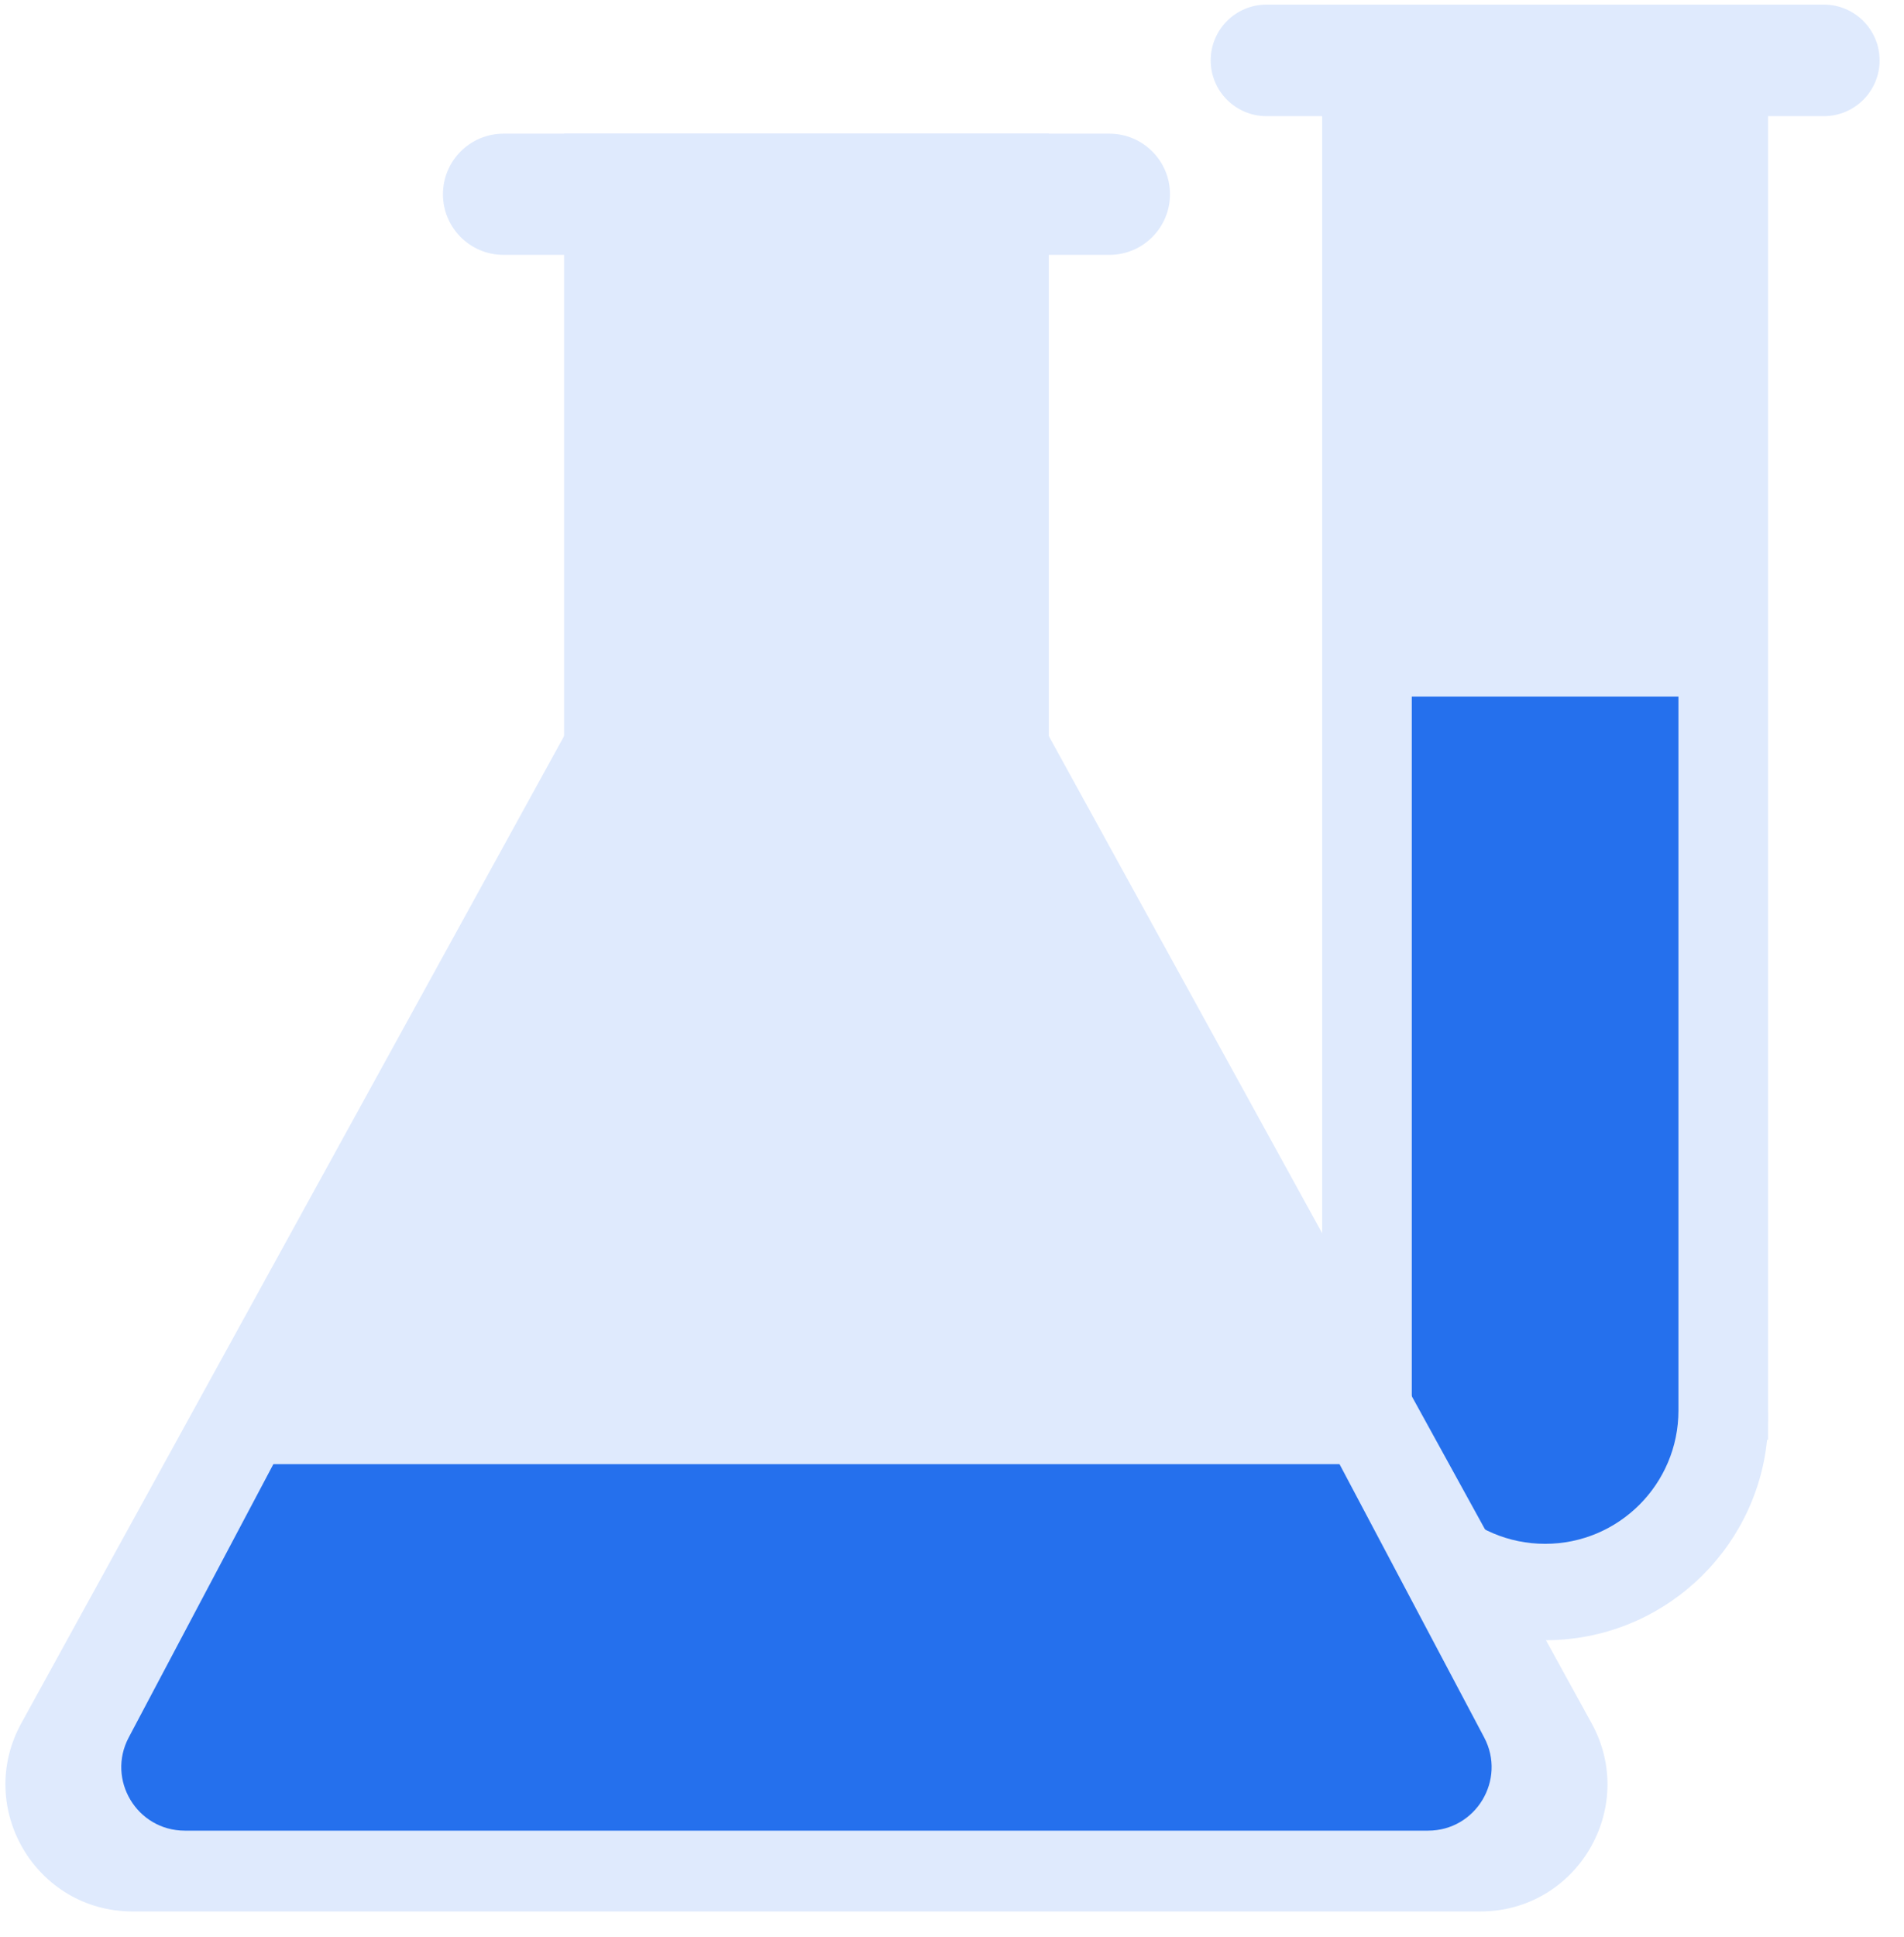 <svg xmlns="http://www.w3.org/2000/svg" xmlns:xlink="http://www.w3.org/1999/xlink" xmlns:serif="http://www.serif.com/" width="100%" height="100%" viewBox="0 0 60 61" xml:space="preserve" style="fill-rule:evenodd;clip-rule:evenodd;stroke-linejoin:round;stroke-miterlimit:2;">    <g id="Artboard1" transform="matrix(1.08,0,0,0.989,-8.557,-3.891)">        <rect x="7.922" y="3.935" width="55.06" height="61.081" style="fill:none;"></rect>        <g transform="matrix(0.926,0,0,1.011,5.526,0.103)">            <path d="M40.738,5.692C40.738,4.722 41.525,3.935 42.495,3.935L60.059,3.935C61.029,3.935 61.815,4.722 61.815,5.692C61.815,6.662 61.029,7.448 60.059,7.448L42.495,7.448C41.525,7.448 40.738,6.662 40.738,5.692ZM44.25,7.448L58.301,7.448L58.301,48.184C58.304,48.266 58.305,48.349 58.305,48.431C58.305,48.514 58.304,48.596 58.301,48.678L58.301,49.142L58.27,49.142C57.913,52.688 54.92,55.457 51.279,55.457C47.639,55.457 44.645,52.688 44.289,49.142L44.25,49.142L44.25,7.448Z" style="fill:rgb(223,234,253);"></path>            <path d="M55.477,25.732L47.074,25.732L47.074,48.219C47.074,50.539 48.955,52.42 51.276,52.42C53.596,52.42 55.477,50.539 55.477,48.219C55.477,48.199 55.477,48.18 55.477,48.161L55.477,25.732Z" style="fill:rgb(37,112,237);"></path>            <path d="M24.495,19.463C26.015,16.7 29.985,16.7 31.505,19.463L52.74,58.072C54.206,60.738 52.277,64 49.235,64L6.765,64C3.723,64 1.794,60.738 3.26,58.072L24.495,19.463Z" style="fill:rgb(223,234,253);fill-rule:nonzero;"></path>            <path d="M26.232,21.521C26.984,20.102 29.016,20.102 29.767,21.521L49.355,58.519C50.06,59.851 49.094,61.455 47.587,61.455L8.413,61.455C6.905,61.455 5.94,59.851 6.645,58.519L26.232,21.521Z" style="fill:rgb(37,112,237);fill-rule:nonzero;"></path>            <path d="M28,18L45.406,49.911L10.594,49.911L28,18Z" style="fill:rgb(223,234,253);fill-rule:nonzero;"></path>            <rect x="20.363" y="8" width="15.273" height="19.091" style="fill:rgb(223,234,253);"></rect>            <path d="M39.455,9.909C39.455,8.855 38.6,8 37.546,8L18.455,8C17.401,8 16.546,8.855 16.546,9.909C16.546,10.963 17.401,11.818 18.455,11.818L37.546,11.818C38.6,11.818 39.455,10.963 39.455,9.909Z" style="fill:rgb(223,234,253);"></path>        </g>    </g></svg>